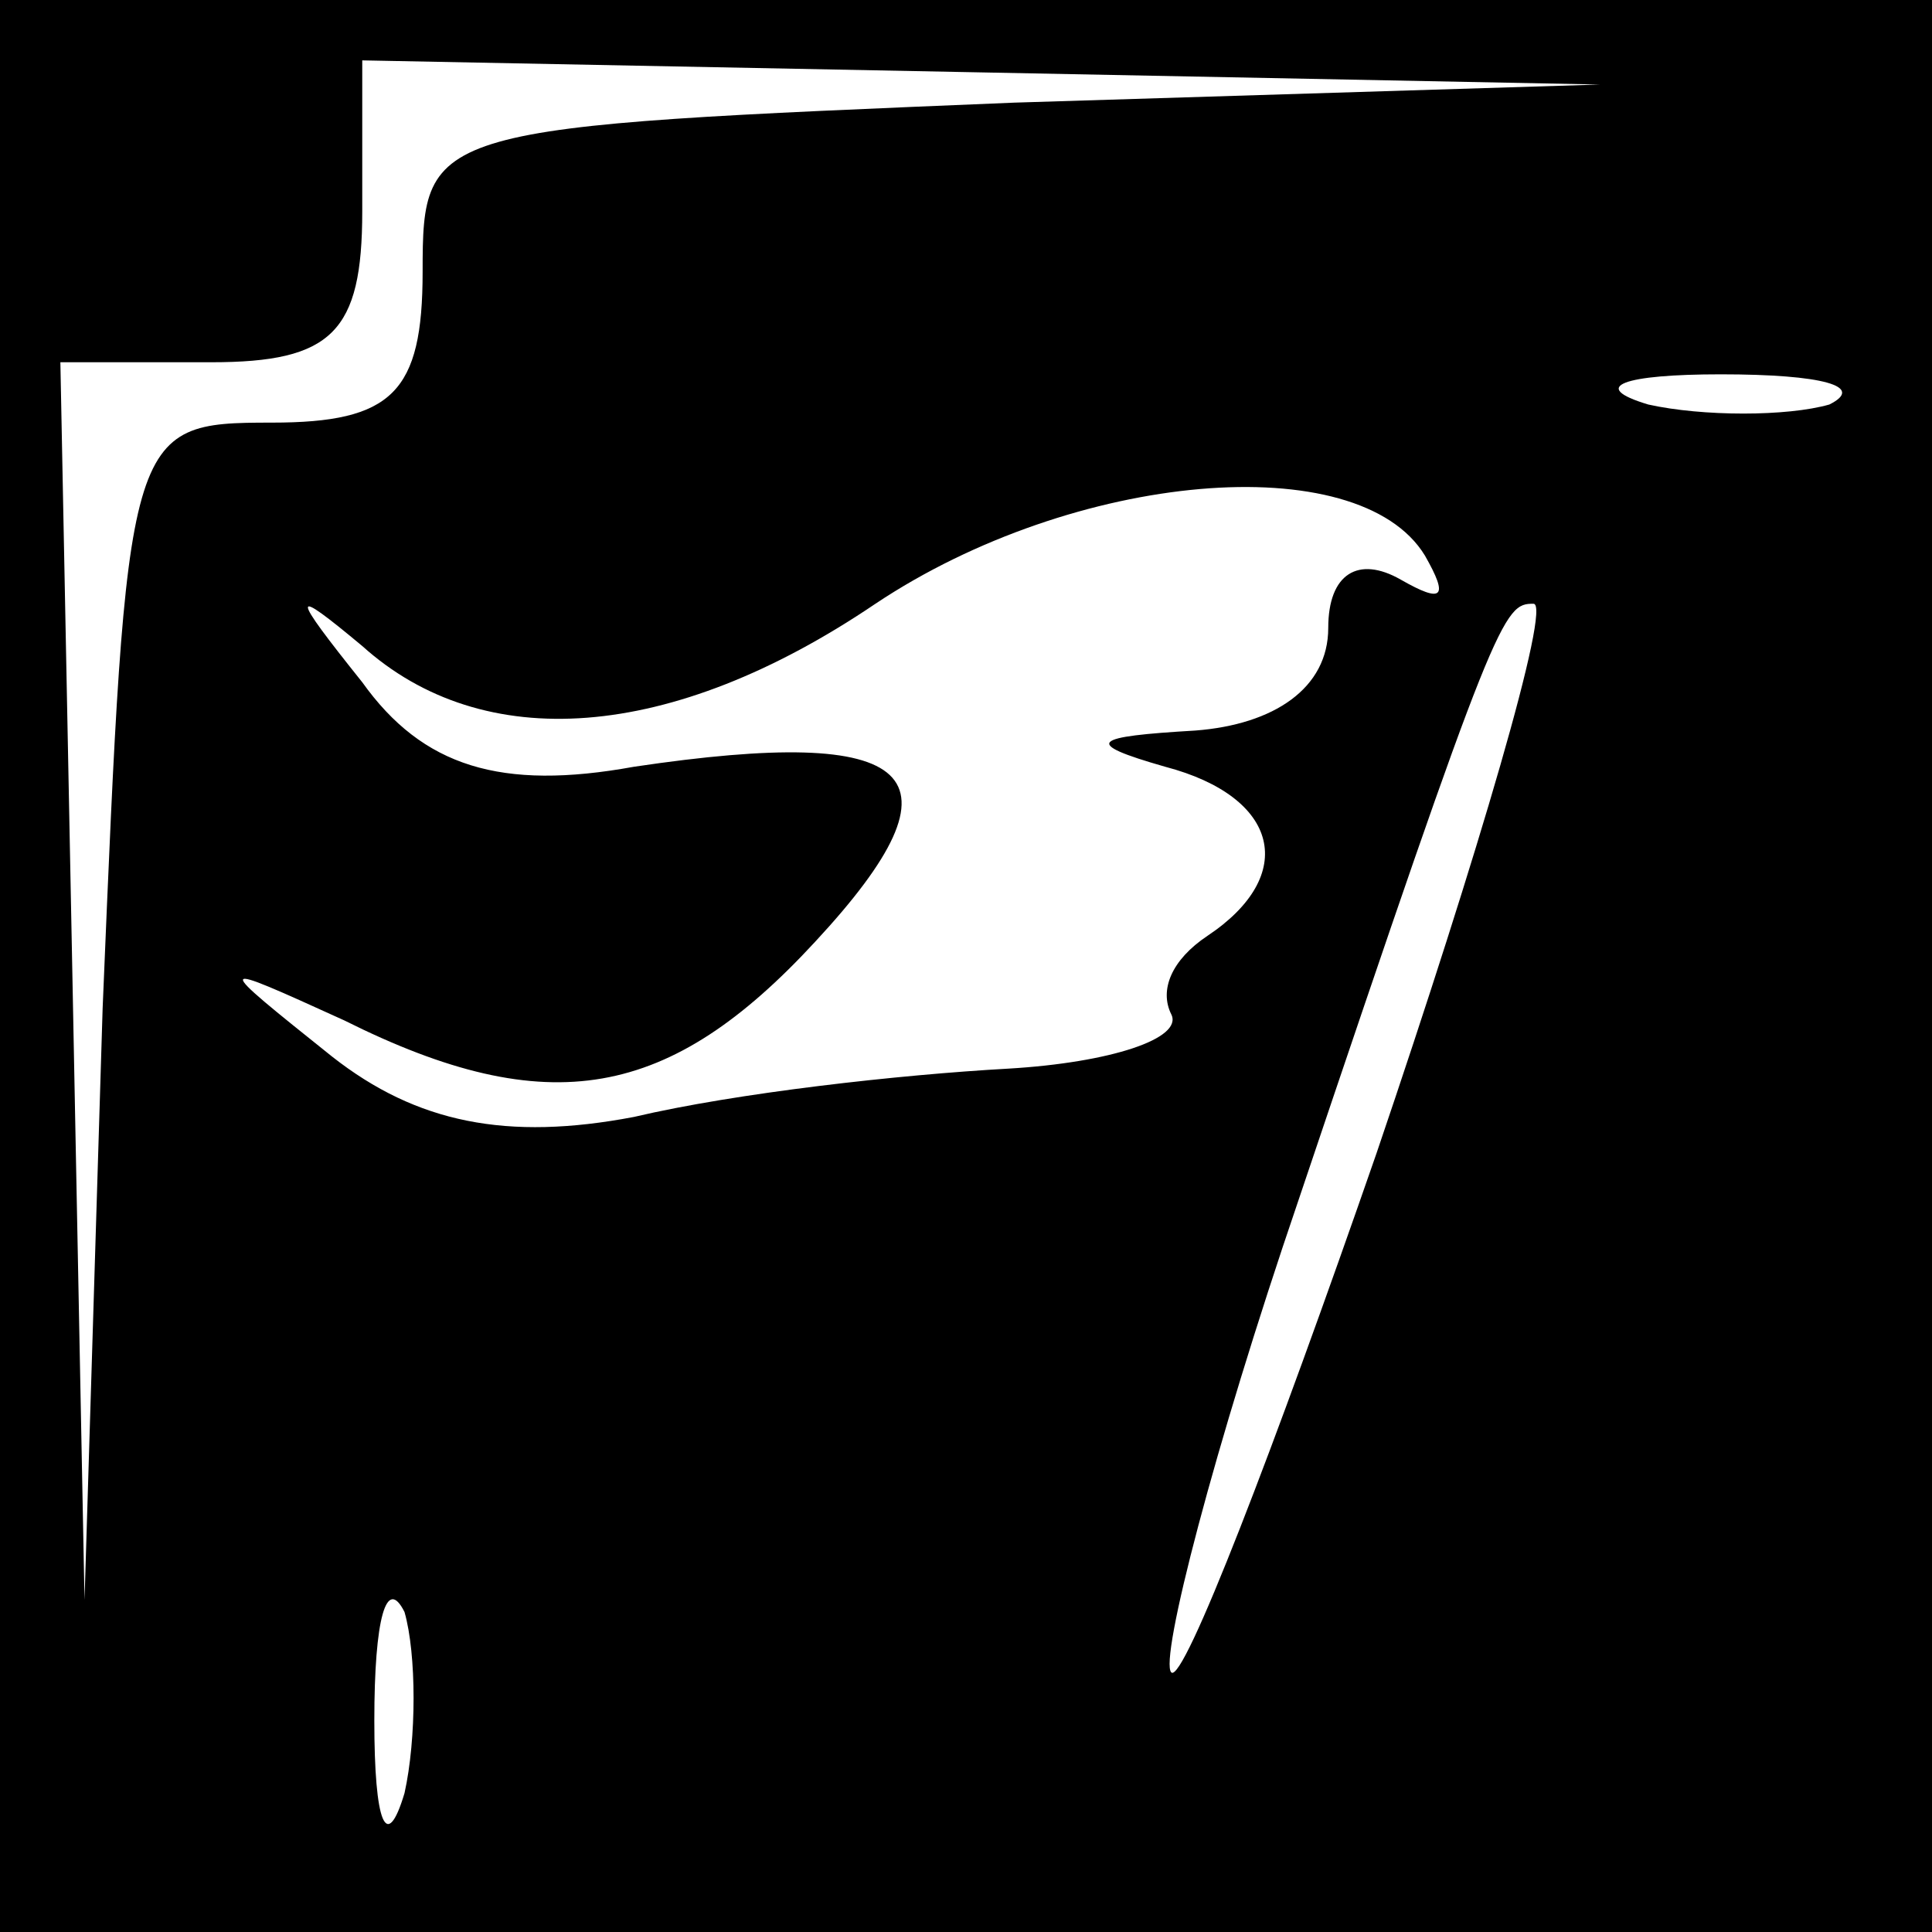 <?xml version="1.0" standalone="no"?>
<!DOCTYPE svg PUBLIC "-//W3C//DTD SVG 20010904//EN"
 "http://www.w3.org/TR/2001/REC-SVG-20010904/DTD/svg10.dtd">
<svg version="1.0" xmlns="http://www.w3.org/2000/svg"
 width="32pt" height="32pt" viewBox="0 0 32 32"
 preserveAspectRatio="xMidYMid meet">
<rect x="0" y="0" width="32" height="32" fill="#808080" stroke="none"/>
<g transform="translate(0,32) scale(0.1,-0.1)"
fill="#000000" stroke="none">
<path fill="#000000" stroke="none" d="M0 160 l0 -160 160 0 160 0 0 160 0
160 -160 0 -160 0 0 -160z"/>
<path fill="#ffffff" stroke="none" d="M168 303 c-97 -4 -98 -4 -98 -28 0 -20
-5 -25 -25 -25 -24 0 -24 -1 -28 -97 l-3 -98 -2 103 -2 102 25 0 c20 0 25 5
25 25 l0 25 103 -2 102 -2 -97 -3z"/>
<path fill="#ffffff" stroke="none" d="M303 253 c-7 -2 -21 -2 -30 0 -10 3 -4
5 12 5 17 0 24 -2 18 -5z"/>
<path fill="#ffffff" stroke="none" d="M236 228 c4 -7 3 -8 -4 -4 -7 4 -12 1
-12 -8 0 -10 -9 -16 -22 -17 -17 -1 -19 -2 -5 -6 19 -5 22 -18 7 -28 -6 -4 -8
-9 -6 -13 2 -4 -10 -8 -27 -9 -18 -1 -45 -4 -62 -8 -21 -4 -36 -1 -50 10 -20
16 -20 16 2 6 34 -17 54 -13 78 13 26 28 17 36 -30 29 -22 -4 -35 0 -45 14
-12 15 -12 16 0 6 20 -18 51 -16 85 7 33 22 80 26 91 8z"/>
<path fill="#ffffff" stroke="none" d="M228 129 c-17 -49 -32 -88 -34 -86 -2
2 7 37 21 78 33 98 34 99 39 99 3 0 -9 -41 -26 -91z"/>
<path fill="#ffffff" stroke="none" d="M67 23 c-3 -10 -5 -5 -5 12 0 17 2 24
5 18 2 -7 2 -21 0 -30z"/>
</g>
</svg>
